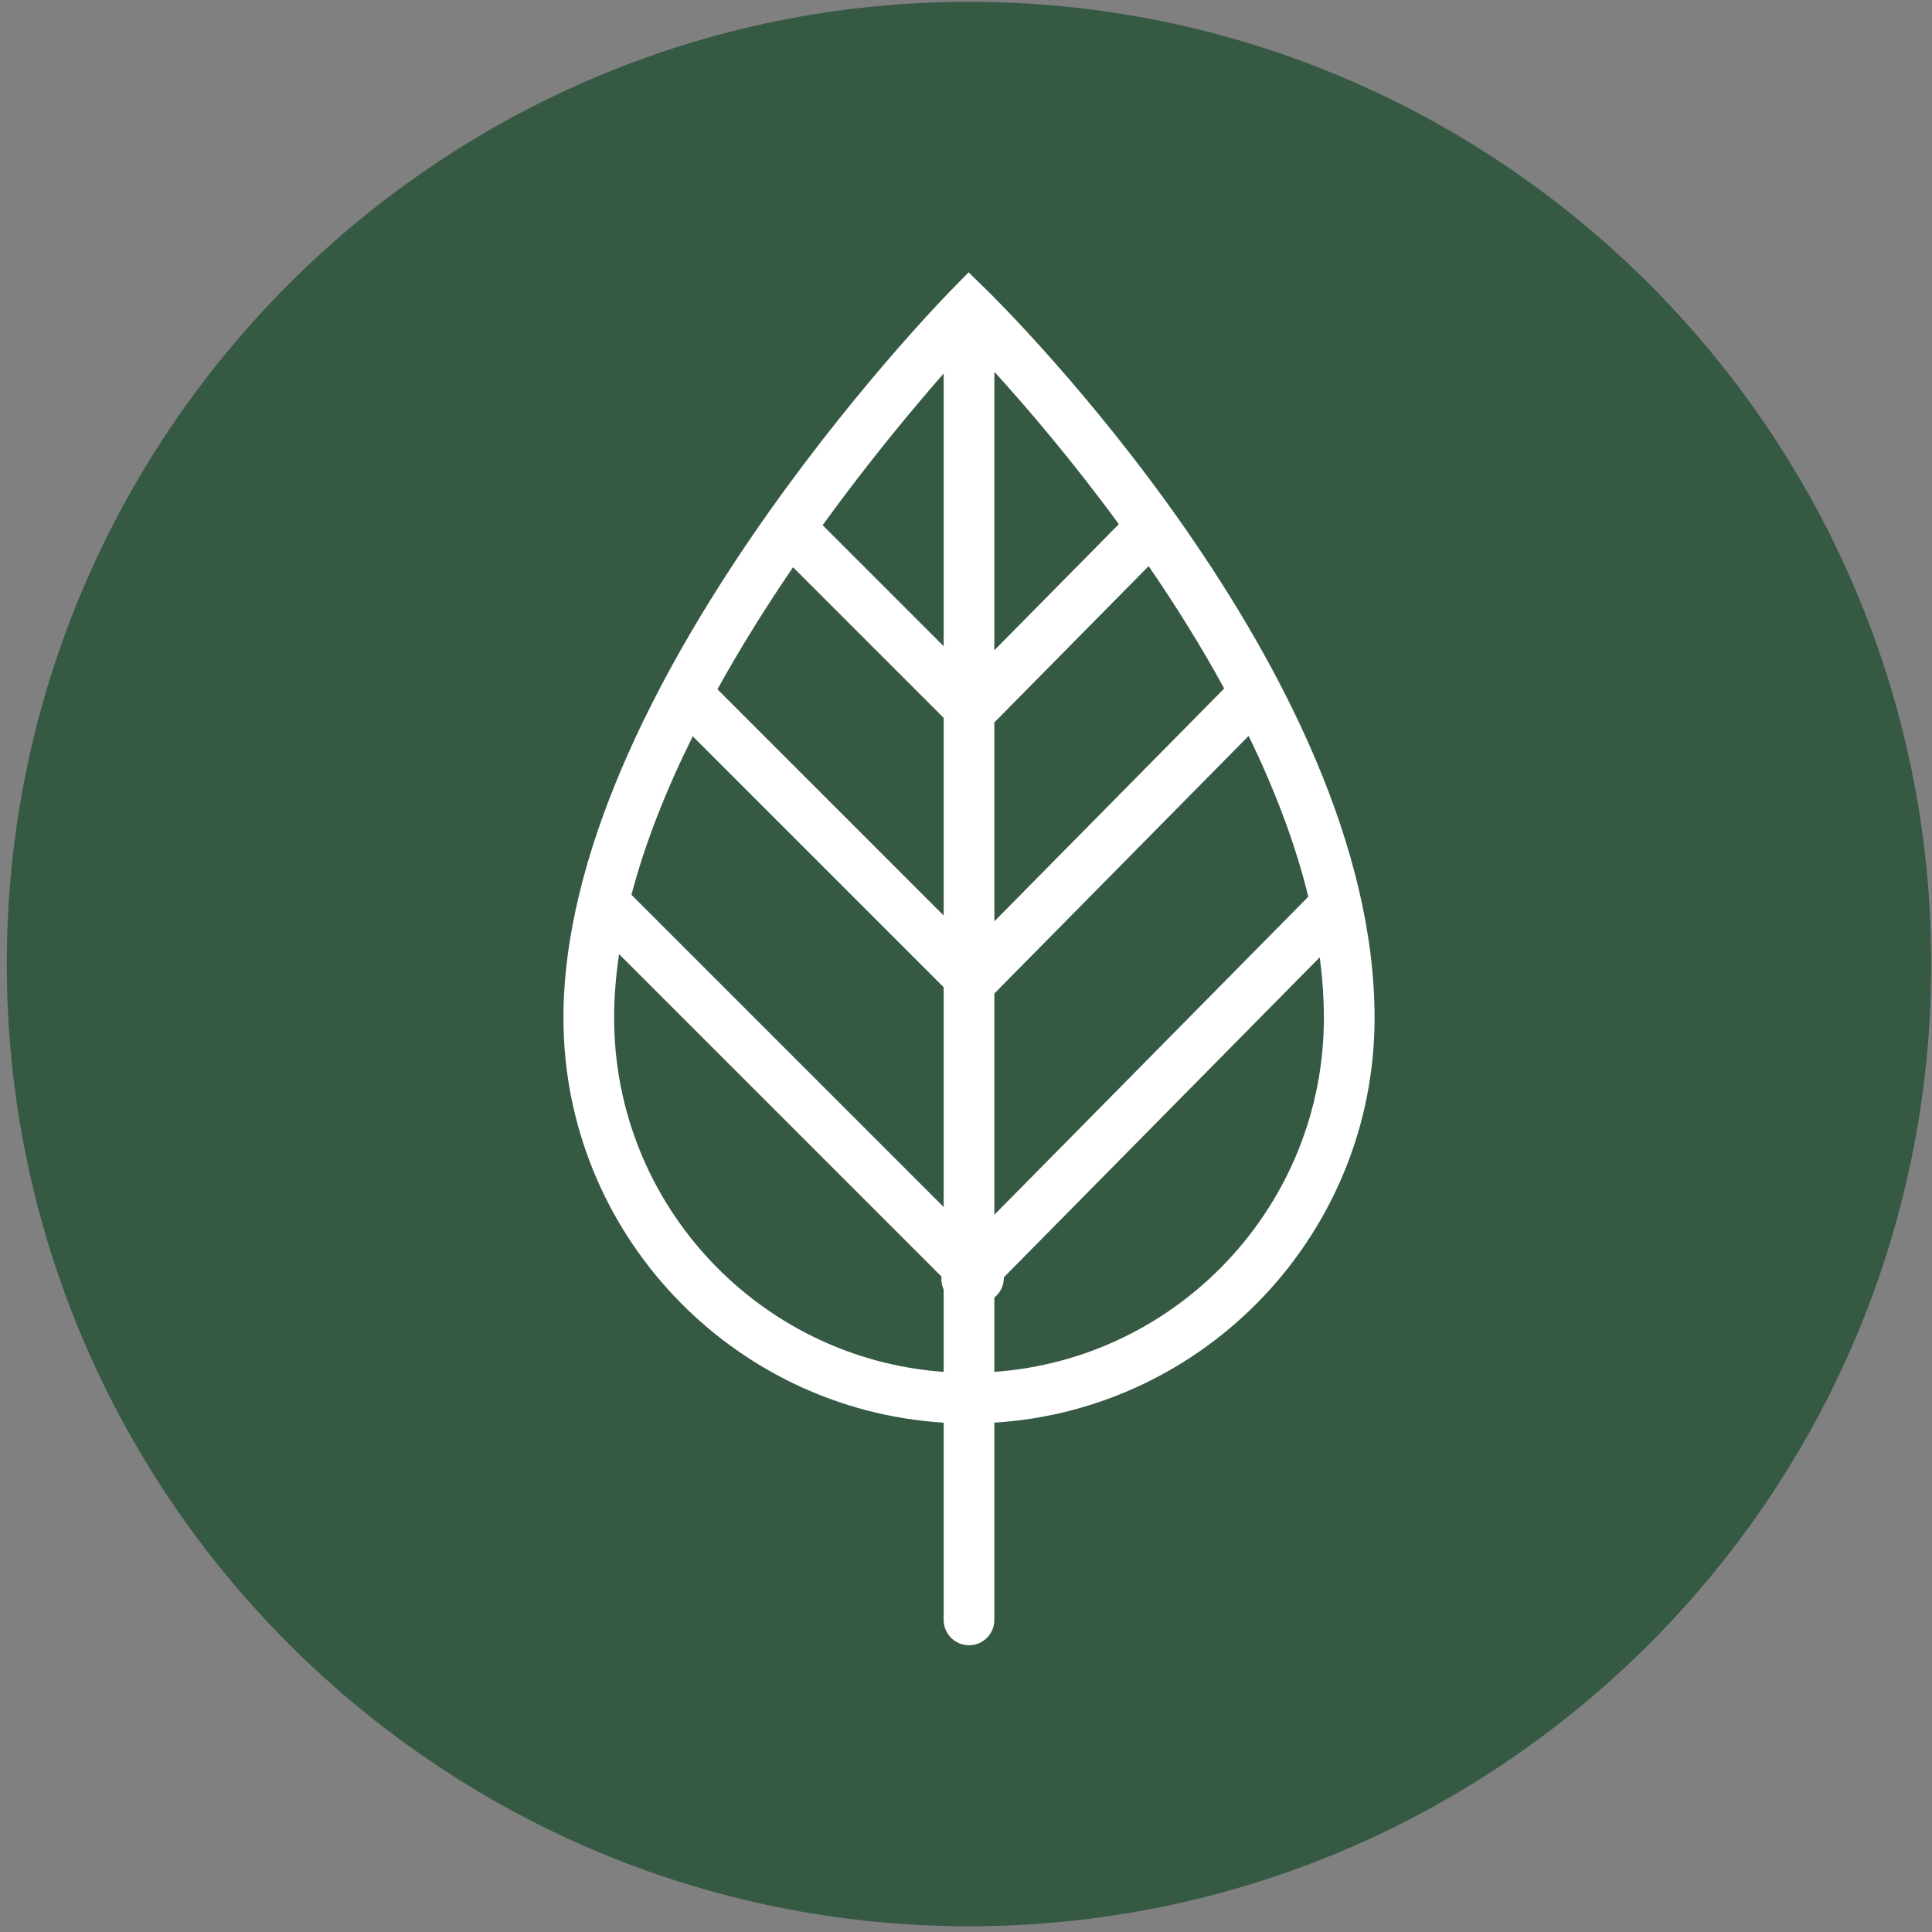 <svg width="257" height="257" viewBox="0 0 257 257" fill="none" xmlns="http://www.w3.org/2000/svg">
<rect x="0" y="0" width="257" height="257" fill="#808080" stroke="none"/>
<path d="M128.9 0.238C58.321 0.238 0.9 57.659 0.9 128.239C0.9 198.818 58.321 256.238 128.9 256.238C199.48 256.238 256.9 198.818 256.9 128.239C256.9 57.659 199.48 0.238 128.9 0.238Z" fill="#365944"/>
<path d="M131.258 38.581L128.848 36.223L126.49 38.633C124.386 40.784 74.951 91.82 74.951 135.404C74.951 164.019 97.346 187.498 125.529 189.245V215.484C125.529 217.346 127.039 218.855 128.9 218.855C130.762 218.855 132.271 217.346 132.271 215.484V189.245C160.455 187.498 182.85 164.019 182.85 135.404C182.85 89.554 133.364 40.641 131.258 38.581ZM162.846 91.586L132.271 122.559V96.1L152.793 75.309C156.275 80.379 159.718 85.854 162.846 91.586ZM174.035 119.282L132.271 161.591V132.159L166.098 97.891C169.467 104.826 172.263 112.038 174.035 119.282ZM92.152 97.944L125.529 131.321V160.561L84.079 119.111C84.052 119.083 84.022 119.06 83.994 119.034C85.855 111.968 88.723 104.845 92.152 97.944ZM105.491 75.458L125.529 95.495V121.784L95.438 91.693C98.582 86.007 102.022 80.54 105.491 75.458ZM109.429 69.86C115.54 61.42 121.409 54.386 125.529 49.69V85.959L109.429 69.86ZM132.271 86.501V49.45C136.485 54.091 142.548 61.148 148.83 69.724L132.271 86.501ZM81.693 135.404C81.693 132.615 81.923 129.78 82.35 126.918L125.232 169.801C125.177 170.389 125.278 170.987 125.529 171.533V182.49C101.067 180.755 81.693 160.3 81.693 135.404ZM132.271 182.49V172.598C132.367 172.522 132.461 172.439 132.55 172.351C133.222 171.678 133.549 170.792 133.535 169.911L175.556 127.339C175.912 130.04 176.107 132.733 176.107 135.404C176.107 160.3 156.734 180.755 132.271 182.49Z" fill="white"/>
</svg>
